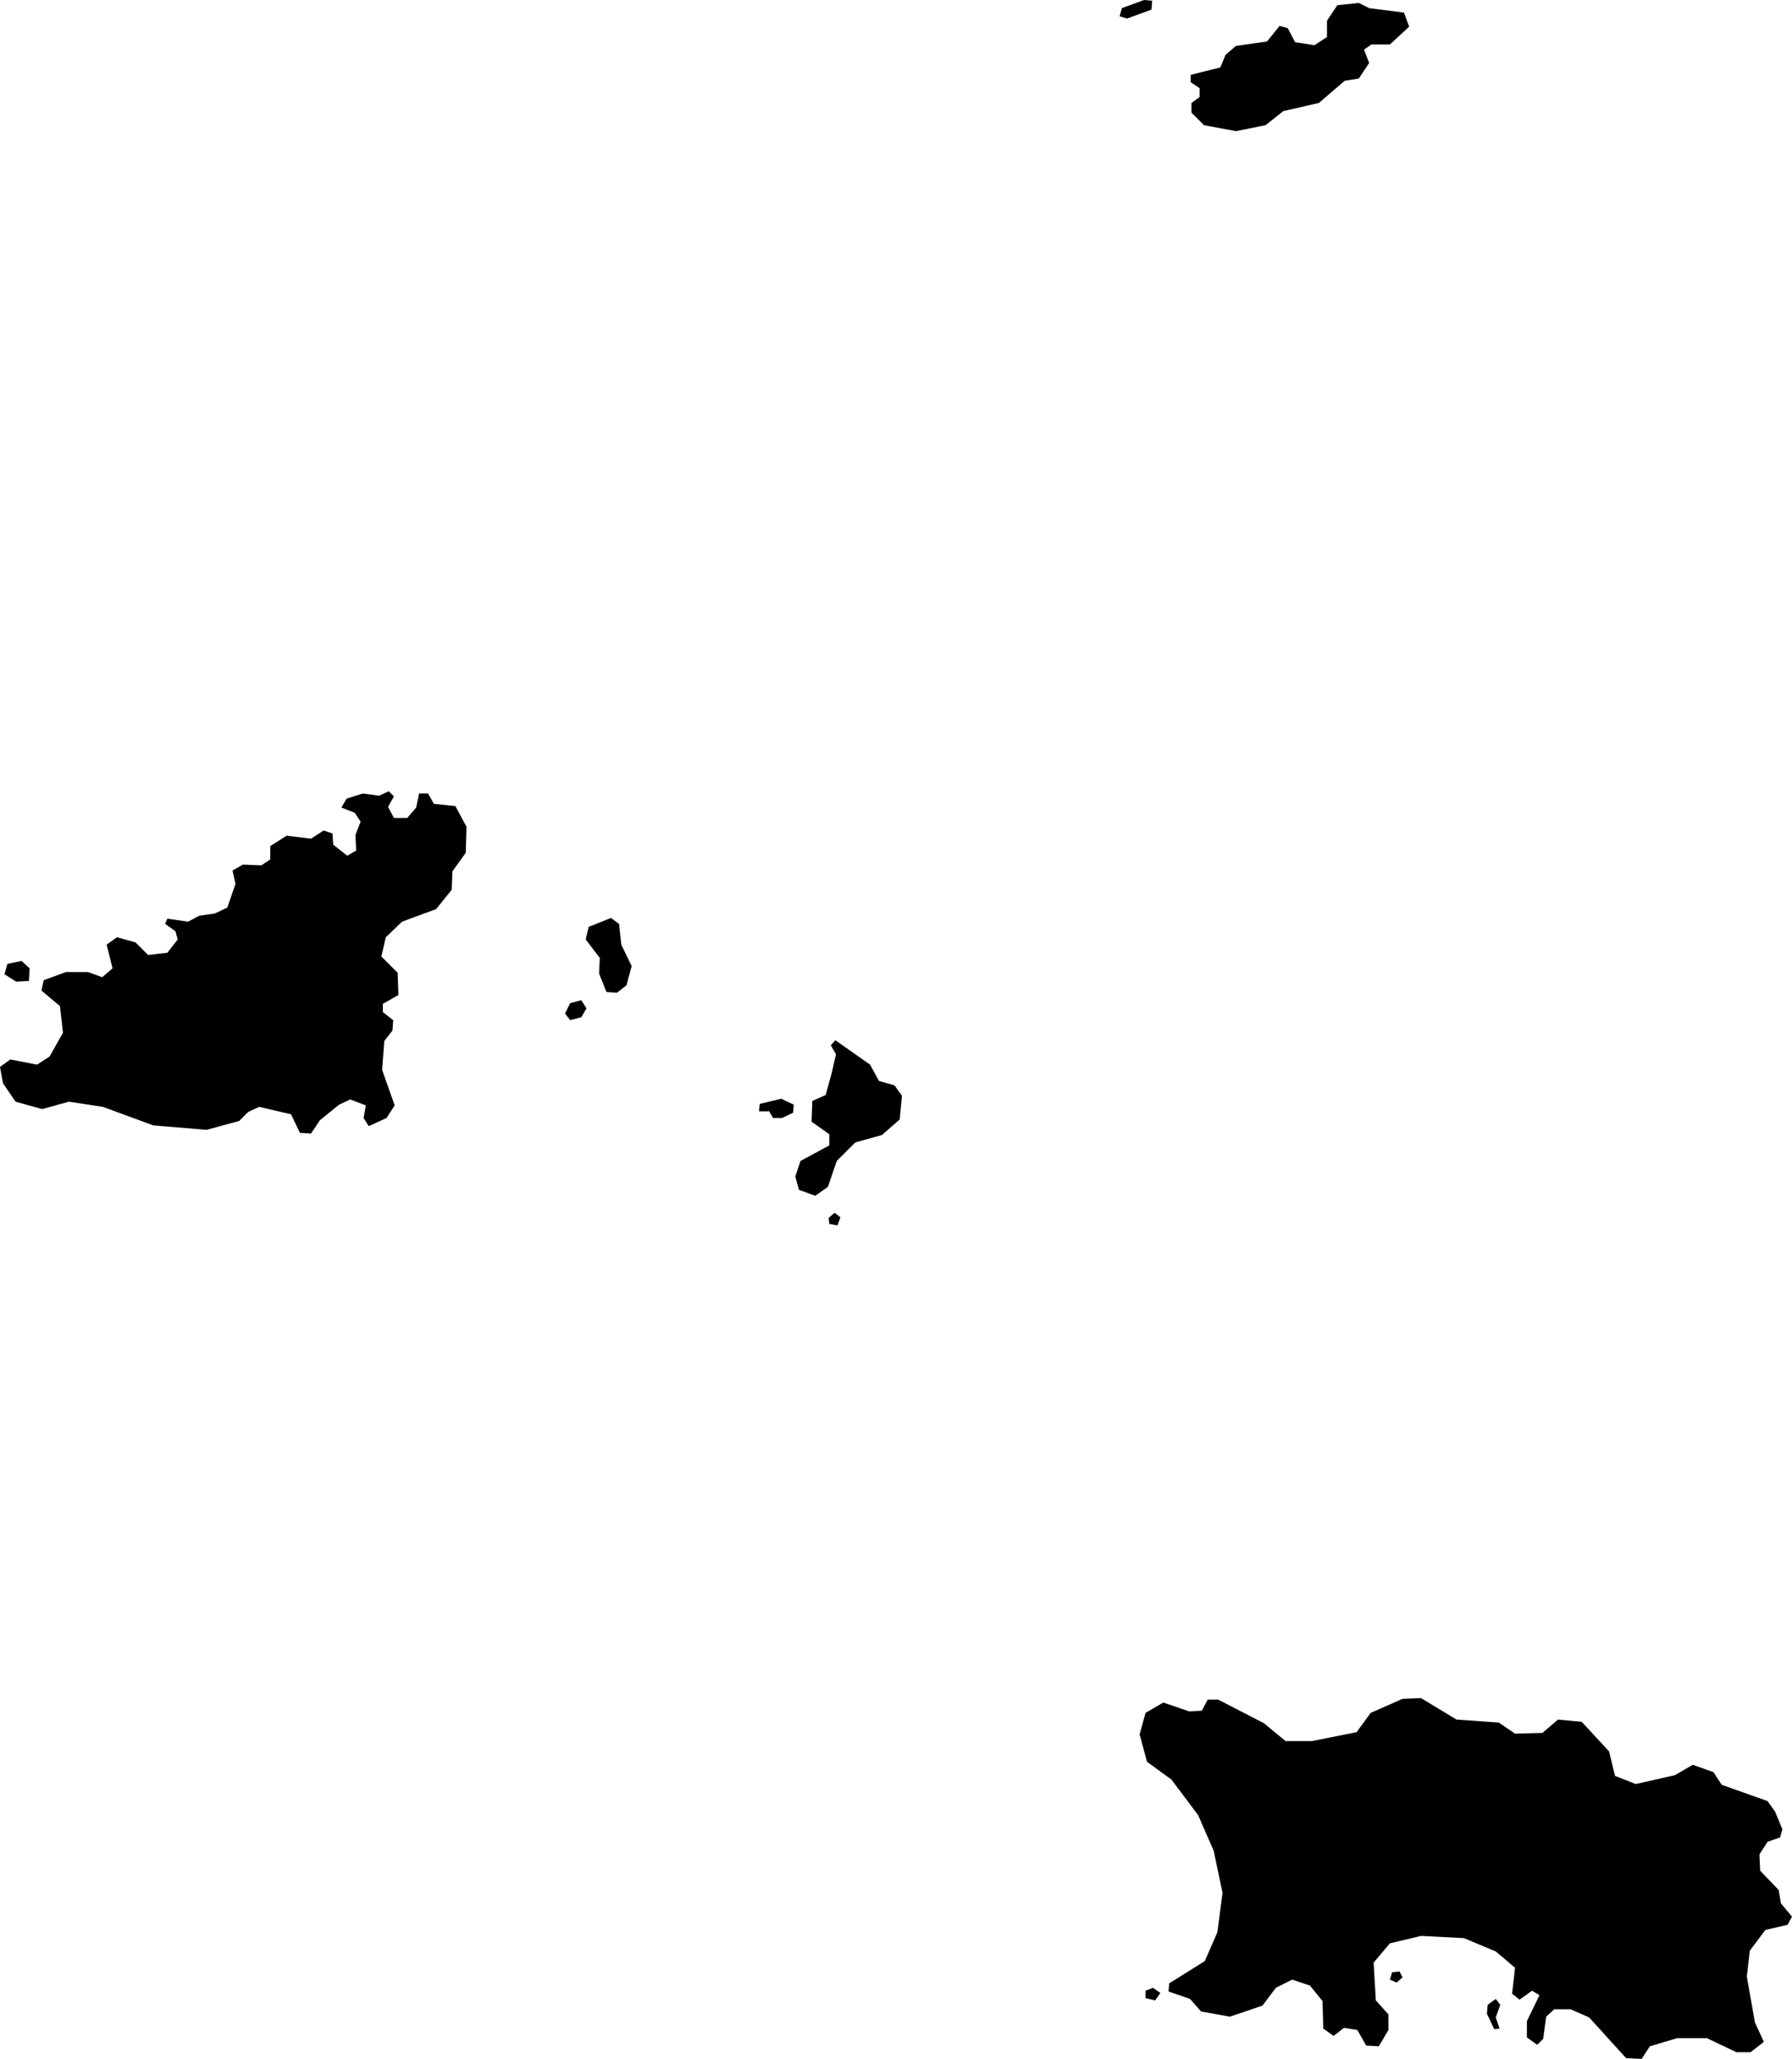 <svg xmlns="http://www.w3.org/2000/svg" viewBox="631.575 249.249 2.420 2.779">
  <path d="M633.122,251.946v-0.01l0.01-0.004l0.01,0.007l-0.007,0.01L633.122,251.946z M633.219,251.857l-0.017,0.039l-0.048,0.03l-0.001,0.011l0.029,0.01l0.015,0.017l0.039,0.007l0.044-0.015l0.018-0.024l0.022-0.011l0.024,0.008l0.017,0.021l0.001,0.037l0.014,0.01l0.014-0.011l0.018,0.003l0.012,0.021l0.017,0.001l0.013-0.022v-0.021l-0.017-0.019l-0.003-0.051l0.022-0.026l0.042-0.01l0.058,0.003l0.043,0.018l0.026,0.022l-0.004,0.035l0.01,0.008l0.017-0.012l0.01,0.006l-0.017,0.035v0.022l0.014,0.01l0.008-0.008l0.004-0.03l0.011-0.01h0.022l0.025,0.011l0.05,0.055l0.021,0.001l0.011-0.017l0.037-0.011h0.04l0.04,0.019h0.019l0.018-0.014l-0.012-0.026l-0.011-0.062l0.004-0.035l0.021-0.028l0.03-0.007l0.006-0.011l-0.015-0.018l-0.003-0.018l-0.025-0.026l-0.001-0.022l0.011-0.017l0.017-0.006l0.003-0.011l-0.01-0.024l-0.01-0.014l-0.062-0.022l-0.011-0.017l-0.028-0.01l-0.024,0.014l-0.053,0.012l-0.028-0.011l-0.008-0.033l-0.037-0.04l-0.032-0.003l-0.021,0.018l-0.037,0.001l-0.022-0.015l-0.057-0.004l-0.048-0.029l-0.025,0.001l-0.043,0.019l-0.019,0.026l-0.06,0.012h-0.036l-0.029-0.024l-0.062-0.032h-0.014l-0.008,0.015l-0.017,0.001l-0.035-0.012l-0.024,0.014l-0.008,0.029l0.01,0.037l0.033,0.024l0.036,0.048l0.021,0.048l0.012,0.057L633.219,251.857z M633.461,251.925l0.008-0.007l-0.004-0.008l-0.01,0.001l-0.003,0.01L633.461,251.925z M633.595,251.972l0.006-0.017l-0.006-0.008l-0.011,0.008l-0.001,0.012l0.01,0.021l0.007-0.001L633.595,251.972z M631.581,250.564l0.004-0.014l0.019-0.004l0.011,0.01l-0.001,0.017l-0.017,0.001L631.581,250.564z M631.579,250.711l0.017,0.025l0.036,0.01l0.036-0.01l0.046,0.007l0.068,0.025l0.072,0.006l0.044-0.012l0.012-0.012l0.015-0.007l0.043,0.01l0.012,0.025l0.015,0.001l0.012-0.018l0.026-0.021l0.015-0.007l0.021,0.008l-0.003,0.017l0.007,0.011l0.024-0.011l0.011-0.017l-0.017-0.048l0.003-0.039l0.011-0.014l0.001-0.014l-0.014-0.011v-0.011l0.021-0.012l-0.001-0.03l-0.022-0.022l0.006-0.026l0.022-0.021l0.046-0.017l0.021-0.026l0.001-0.025l0.018-0.025l0.001-0.035l-0.015-0.028l-0.029-0.003l-0.008-0.014h-0.012l-0.004,0.019l-0.012,0.014h-0.018l-0.008-0.015l0.008-0.014l-0.007-0.007l-0.013,0.006l-0.022-0.003l-0.022,0.007l-0.007,0.012l0.018,0.007l0.008,0.012l-0.007,0.018l0.001,0.021l-0.012,0.007l-0.019-0.015l-0.001-0.015l-0.012-0.004l-0.017,0.011l-0.033-0.004l-0.022,0.014v0.018l-0.012,0.008l-0.025-0.001l-0.014,0.008l0.004,0.018l-0.011,0.032l-0.017,0.008l-0.021,0.003l-0.015,0.008l-0.028-0.004l-0.003,0.007l0.014,0.01l0.003,0.011l-0.014,0.018l-0.026,0.003l-0.017-0.017l-0.025-0.007l-0.014,0.01l0.008,0.032l-0.014,0.012l-0.019-0.007h-0.03l-0.03,0.011l-0.003,0.014l0.025,0.021l0.004,0.036l-0.018,0.032l-0.017,0.011l-0.036-0.007l-0.014,0.01L631.579,250.711z M632.338,250.617l0.007-0.014l0.015-0.004l0.007,0.011l-0.007,0.012l-0.015,0.004L632.338,250.617z M632.421,250.579l0.007-0.026l-0.014-0.029l-0.003-0.028l-0.011-0.008l-0.03,0.012l-0.004,0.017l0.019,0.025l-0.001,0.021l0.01,0.025l0.014,0.001L632.421,250.579z M632.613,250.748l0.006,0.01h0.012l0.015-0.007l0.001-0.011l-0.017-0.008l-0.029,0.007l-0.001,0.01H632.613z M632.706,250.903l0.004-0.011l-0.008-0.006l-0.008,0.007l0.001,0.008L632.706,250.903z M632.654,250.855l0.022,0.008l0.017-0.012l0.012-0.035l0.025-0.025l0.036-0.01l0.024-0.021l0.003-0.032l-0.01-0.014l-0.021-0.006l-0.012-0.022l-0.047-0.033l-0.006,0.007l0.007,0.012l-0.006,0.026l-0.008,0.029l-0.018,0.008l-0.001,0.028l0.024,0.017v0.015l-0.039,0.021l-0.007,0.021L632.654,250.855z M633.097,249.274l0.033-0.012l0.001-0.012l-0.011-0.001l-0.03,0.011l-0.003,0.011L633.097,249.274z M633.184,249.401l0.017,0.017l0.043,0.008l0.04-0.008l0.024-0.019l0.048-0.011l0.035-0.03l0.019-0.003l0.014-0.021l-0.007-0.018l0.01-0.007h0.025l0.026-0.024l-0.007-0.019l-0.047-0.006l-0.014-0.007l-0.029,0.003l-0.014,0.021v0.022l-0.017,0.011l-0.026-0.004l-0.01-0.019l-0.011-0.003l-0.017,0.021l-0.042,0.006l-0.014,0.012l-0.007,0.017l-0.04,0.01v0.01l0.012,0.008v0.012l-0.011,0.008L633.184,249.401z M633.122,251.946v-0.01l0.01-0.004l0.01,0.007l-0.007,0.01L633.122,251.946z M633.219,251.857l-0.017,0.039l-0.048,0.03l-0.001,0.011l0.029,0.01l0.015,0.017l0.039,0.007l0.044-0.015l0.018-0.024l0.022-0.011l0.024,0.008l0.017,0.021l0.001,0.037l0.014,0.01l0.014-0.011l0.018,0.003l0.012,0.021l0.017,0.001l0.013-0.022v-0.021l-0.017-0.019l-0.003-0.051l0.022-0.026l0.042-0.01l0.058,0.003l0.043,0.018l0.026,0.022l-0.004,0.035l0.01,0.008l0.017-0.012l0.01,0.006l-0.017,0.035v0.022l0.014,0.01l0.008-0.008l0.004-0.03l0.011-0.01h0.022l0.025,0.011l0.05,0.055l0.021,0.001l0.011-0.017l0.037-0.011h0.04l0.04,0.019h0.019l0.018-0.014l-0.012-0.026l-0.011-0.062l0.004-0.035l0.021-0.028l0.03-0.007l0.006-0.011l-0.015-0.018l-0.003-0.018l-0.025-0.026l-0.001-0.022l0.011-0.017l0.017-0.006l0.003-0.011l-0.01-0.024l-0.01-0.014l-0.062-0.022l-0.011-0.017l-0.028-0.01l-0.024,0.014l-0.053,0.012l-0.028-0.011l-0.008-0.033l-0.037-0.04l-0.032-0.003l-0.021,0.018l-0.037,0.001l-0.022-0.015l-0.057-0.004l-0.048-0.029l-0.025,0.001l-0.043,0.019l-0.019,0.026l-0.06,0.012h-0.036l-0.029-0.024l-0.062-0.032h-0.014l-0.008,0.015l-0.017,0.001l-0.035-0.012l-0.024,0.014l-0.008,0.029l0.01,0.037l0.033,0.024l0.036,0.048l0.021,0.048l0.012,0.057L633.219,251.857z M633.461,251.925l0.008-0.007l-0.004-0.008l-0.01,0.001l-0.003,0.01L633.461,251.925z M633.595,251.972l0.006-0.017l-0.006-0.008l-0.011,0.008l-0.001,0.012l0.01,0.021l0.007-0.001L633.595,251.972z M631.581,250.564l0.004-0.014l0.019-0.004l0.011,0.01l-0.001,0.017l-0.017,0.001L631.581,250.564z M631.579,250.711l0.017,0.025l0.036,0.01l0.036-0.01l0.046,0.007l0.068,0.025l0.072,0.006l0.044-0.012l0.012-0.012l0.015-0.007l0.043,0.01l0.012,0.025l0.015,0.001l0.012-0.018l0.026-0.021l0.015-0.007l0.021,0.008l-0.003,0.017l0.007,0.011l0.024-0.011l0.011-0.017l-0.017-0.048l0.003-0.039l0.011-0.014l0.001-0.014l-0.014-0.011v-0.011l0.021-0.012l-0.001-0.03l-0.022-0.022l0.006-0.026l0.022-0.021l0.046-0.017l0.021-0.026l0.001-0.025l0.018-0.025l0.001-0.035l-0.015-0.028l-0.029-0.003l-0.008-0.014h-0.012l-0.004,0.019l-0.012,0.014h-0.018l-0.008-0.015l0.008-0.014l-0.007-0.007l-0.013,0.006l-0.022-0.003l-0.022,0.007l-0.007,0.012l0.018,0.007l0.008,0.012l-0.007,0.018l0.001,0.021l-0.012,0.007l-0.019-0.015l-0.001-0.015l-0.012-0.004l-0.017,0.011l-0.033-0.004l-0.022,0.014v0.018l-0.012,0.008l-0.025-0.001l-0.014,0.008l0.004,0.018l-0.011,0.032l-0.017,0.008l-0.021,0.003l-0.015,0.008l-0.028-0.004l-0.003,0.007l0.014,0.01l0.003,0.011l-0.014,0.018l-0.026,0.003l-0.017-0.017l-0.025-0.007l-0.014,0.01l0.008,0.032l-0.014,0.012l-0.019-0.007h-0.03l-0.03,0.011l-0.003,0.014l0.025,0.021l0.004,0.036l-0.018,0.032l-0.017,0.011l-0.036-0.007l-0.014,0.01L631.579,250.711z M632.338,250.617l0.007-0.014l0.015-0.004l0.007,0.011l-0.007,0.012l-0.015,0.004L632.338,250.617z M632.421,250.579l0.007-0.026l-0.014-0.029l-0.003-0.028l-0.011-0.008l-0.03,0.012l-0.004,0.017l0.019,0.025l-0.001,0.021l0.01,0.025l0.014,0.001L632.421,250.579z M632.613,250.748l0.006,0.01h0.012l0.015-0.007l0.001-0.011l-0.017-0.008l-0.029,0.007l-0.001,0.01H632.613z M632.706,250.903l0.004-0.011l-0.008-0.006l-0.008,0.007l0.001,0.008L632.706,250.903z M632.654,250.855l0.022,0.008l0.017-0.012l0.012-0.035l0.025-0.025l0.036-0.01l0.024-0.021l0.003-0.032l-0.01-0.014l-0.021-0.006l-0.012-0.022l-0.047-0.033l-0.006,0.007l0.007,0.012l-0.006,0.026l-0.008,0.029l-0.018,0.008l-0.001,0.028l0.024,0.017v0.015l-0.039,0.021l-0.007,0.021L632.654,250.855z M633.097,249.274l0.033-0.012l0.001-0.012l-0.011-0.001l-0.03,0.011l-0.003,0.011L633.097,249.274z M633.184,249.401l0.017,0.017l0.043,0.008l0.04-0.008l0.024-0.019l0.048-0.011l0.035-0.03l0.019-0.003l0.014-0.021l-0.007-0.018l0.01-0.007h0.025l0.026-0.024l-0.007-0.019l-0.047-0.006l-0.014-0.007l-0.029,0.003l-0.014,0.021v0.022l-0.017,0.011l-0.026-0.004l-0.01-0.019l-0.011-0.003l-0.017,0.021l-0.042,0.006l-0.014,0.012l-0.007,0.017l-0.04,0.01v0.01l0.012,0.008v0.012l-0.011,0.008L633.184,249.401z"/>
</svg>
